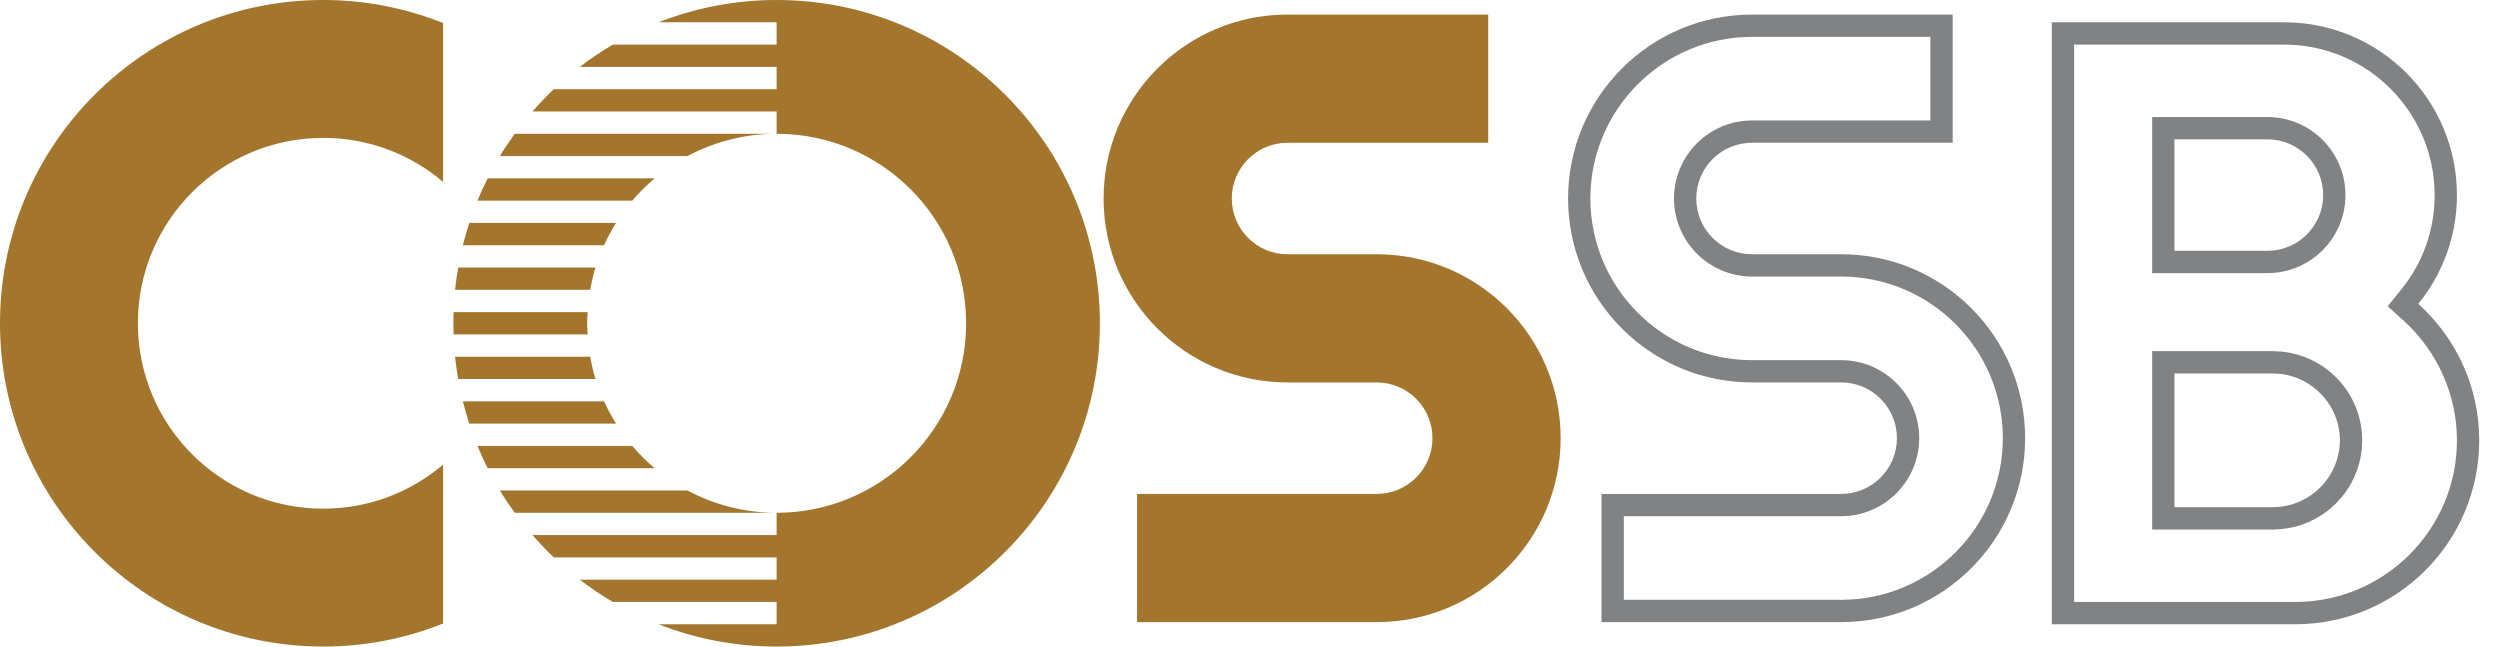 <?xml version="1.0" encoding="UTF-8"?>
<svg width="116px" height="30px" viewBox="0 0 116 30" version="1.1" xmlns="http://www.w3.org/2000/svg" xmlns:xlink="http://www.w3.org/1999/xlink">
    <!-- Generator: Sketch 52.5 (67469) - http://www.bohemiancoding.com/sketch -->
    <title>logo-cossb</title>
    <desc>Created with Sketch.</desc>
    <g id="V2" stroke="none" stroke-width="1" fill="none" fill-rule="evenodd">
        <g id="employers" transform="translate(-313, -4305)">
            <g id="guardian" transform="translate(0, 3952)">
                <g id="Group-14" transform="translate(168, 81)">
                    <g id="Group-2" transform="translate(1, 268)">
                        <g id="logo-cossb" transform="translate(144, 4)">
                            <path d="M36.035,24.828 L36.035,23.793 C40.891,23.793 44.828,19.856 44.828,15 C44.828,10.144 40.891,6.207 36.035,6.207 L36.035,5.172 L24.708,5.172 C25.021,4.812 25.351,4.467 25.696,4.138 L36.035,4.138 L36.035,3.103 L26.903,3.103 C27.391,2.728 27.902,2.383 28.435,2.069 L36.035,2.069 L36.035,1.034 L30.562,1.034 C32.258,0.369 34.103,-5.1724138e-05 36.035,-5.1724138e-05 C44.319,-5.17241379e-05 51.035,6.716 51.035,15 C51.035,23.284 44.319,30 36.035,30 L36.035,27.931 L28.435,27.931 C27.902,27.617 27.391,27.272 26.903,26.897 L36.035,26.897 L36.035,25.862 L25.696,25.862 C25.351,25.533 25.021,25.188 24.708,24.828 L36.035,24.828 Z M20.56,21.557 L20.56,28.931 C18.841,29.618 16.966,30 15,30 C6.715,30 -7.99360578e-14,23.284 -7.99360578e-14,15 C-7.99360578e-14,6.716 6.715,5.17241378e-05 15,5.17241378e-05 C16.966,5.17241378e-05 18.841,0.382 20.56,1.069 L20.56,8.443 C19.061,7.17 17.122,6.398 15,6.398 C10.249,6.398 6.398,10.249 6.398,15 C6.398,19.751 10.249,23.602 15,23.602 C17.122,23.602 19.061,22.831 20.56,21.557 Z M27.387,16.552 C27.449,16.904 27.526,17.25 27.63,17.586 L21.261,17.586 C21.202,17.245 21.15,16.901 21.114,16.552 L27.387,16.552 Z M29.337,20.69 C29.654,21.062 30,21.409 30.374,21.724 L22.627,21.724 C22.457,21.387 22.299,21.042 22.154,20.69 L29.337,20.69 Z M28.028,18.621 C28.19,18.979 28.377,19.324 28.585,19.655 L21.775,19.655 C21.664,19.316 21.564,18.971 21.477,18.621 L28.028,18.621 Z M27.242,15 C27.242,15.174 27.257,15.345 27.267,15.517 L21.048,15.517 C21.042,15.345 21.035,15.173 21.035,15 C21.035,14.827 21.042,14.655 21.048,14.483 L27.267,14.483 C27.257,14.655 27.242,14.826 27.242,15 Z M27.629,12.414 C27.526,12.75 27.449,13.097 27.386,13.448 L21.114,13.448 C21.151,13.1 21.202,12.755 21.261,12.414 L27.629,12.414 Z M28.585,10.345 C28.377,10.676 28.19,11.021 28.028,11.379 L21.477,11.379 C21.564,11.029 21.664,10.685 21.775,10.345 L28.585,10.345 Z M30.374,8.276 C30,8.591 29.654,8.938 29.337,9.31 L22.154,9.31 C22.299,8.959 22.457,8.614 22.627,8.276 L30.374,8.276 Z M31.899,22.759 C33.132,23.417 34.539,23.793 36.035,23.793 L23.886,23.793 C23.642,23.458 23.41,23.114 23.195,22.759 L31.899,22.759 Z M30.562,28.966 L36.035,28.966 L36.035,30 C34.103,30 32.258,29.631 30.562,28.966 Z M23.885,6.207 L36.035,6.207 C34.539,6.207 33.132,6.583 31.899,7.241 L23.195,7.241 C23.41,6.886 23.642,6.542 23.885,6.207 Z M63.879,11.797 C68.592,11.797 72.414,15.618 72.414,20.331 C72.414,25.044 68.592,28.866 63.879,28.866 L52.759,28.866 L52.759,22.917 L63.879,22.917 C65.308,22.917 66.466,21.76 66.466,20.331 C66.466,18.903 65.308,17.745 63.879,17.745 L59.741,17.745 C55.028,17.745 51.207,13.924 51.207,9.211 C51.207,4.497 55.028,0.676 59.741,0.676 L69.052,0.676 L69.052,6.624 L59.741,6.624 C58.313,6.624 57.155,7.782 57.155,9.211 C57.155,10.639 58.313,11.797 59.741,11.797 L63.879,11.797 Z" id="Combined-Shape" fill="#A4752C"></path>
                            <path d="M105.984,1.034 C110.412,1.034 114.002,4.624 114.002,9.052 C114.002,10.965 113.329,12.721 112.209,14.099 C113.941,15.662 115.036,17.916 115.036,20.431 C115.036,25.145 111.215,28.965 106.502,28.965 L95.205,28.965 L95.205,1.034 L105.984,1.034 Z M105.984,2.069 L96.239,2.069 L96.239,27.931 L106.502,27.931 C110.637,27.931 114.002,24.567 114.002,20.431 C114.002,18.32 113.096,16.293 111.516,14.868 L110.788,14.21 L111.406,13.448 C112.427,12.19 112.967,10.67 112.967,9.052 C112.967,5.201 109.834,2.069 105.984,2.069 Z M90.604,0.676 L90.604,6.624 L81.293,6.624 C79.865,6.624 78.707,7.782 78.707,9.211 C78.707,10.639 79.865,11.797 81.293,11.797 L85.431,11.797 C90.144,11.797 93.966,15.618 93.966,20.331 C93.966,25.044 90.144,28.866 85.431,28.866 L74.311,28.866 L74.311,22.917 L85.431,22.917 C86.859,22.917 88.017,21.76 88.017,20.331 C88.017,18.903 86.859,17.745 85.431,17.745 L81.293,17.745 C76.58,17.745 72.759,13.924 72.759,9.211 C72.759,4.497 76.58,0.676 81.293,0.676 L90.604,0.676 Z M89.569,1.711 L81.293,1.711 C77.157,1.711 73.793,5.075 73.793,9.211 C73.793,13.346 77.157,16.711 81.293,16.711 L85.431,16.711 C87.427,16.711 89.052,18.335 89.052,20.331 C89.052,22.327 87.427,23.952 85.431,23.952 L75.345,23.952 L75.345,27.831 L85.431,27.831 C89.567,27.831 92.931,24.467 92.931,20.331 C92.931,16.196 89.567,12.831 85.431,12.831 L81.293,12.831 C79.297,12.831 77.673,11.207 77.673,9.211 C77.673,7.214 79.297,5.59 81.293,5.59 L89.569,5.59 L89.569,1.711 Z M105.209,5.431 C107.208,5.431 108.829,7.052 108.829,9.052 C108.829,11.051 107.208,12.672 105.209,12.672 L99.86,12.672 L99.86,5.431 L105.209,5.431 Z M105.209,6.465 L100.894,6.465 L100.894,11.638 L105.209,11.638 C106.635,11.638 107.795,10.478 107.795,9.052 C107.795,7.626 106.635,6.465 105.209,6.465 Z M105.55,16.293 L105.55,16.297 C107.796,16.342 109.605,18.174 109.605,20.431 C109.605,22.688 107.796,24.52 105.55,24.565 L105.55,24.569 L99.86,24.569 L99.86,16.293 L105.55,16.293 Z M105.328,17.328 L100.894,17.328 L100.894,23.535 L105.363,23.535 L105.529,23.531 C107.206,23.497 108.571,22.107 108.571,20.431 C108.571,18.755 107.206,17.365 105.529,17.332 L105.328,17.328 Z" id="Combined-Shape" fill="#808284"></path>
                        </g>
                    </g>
                </g>
            </g>
        </g>
    </g>
</svg>